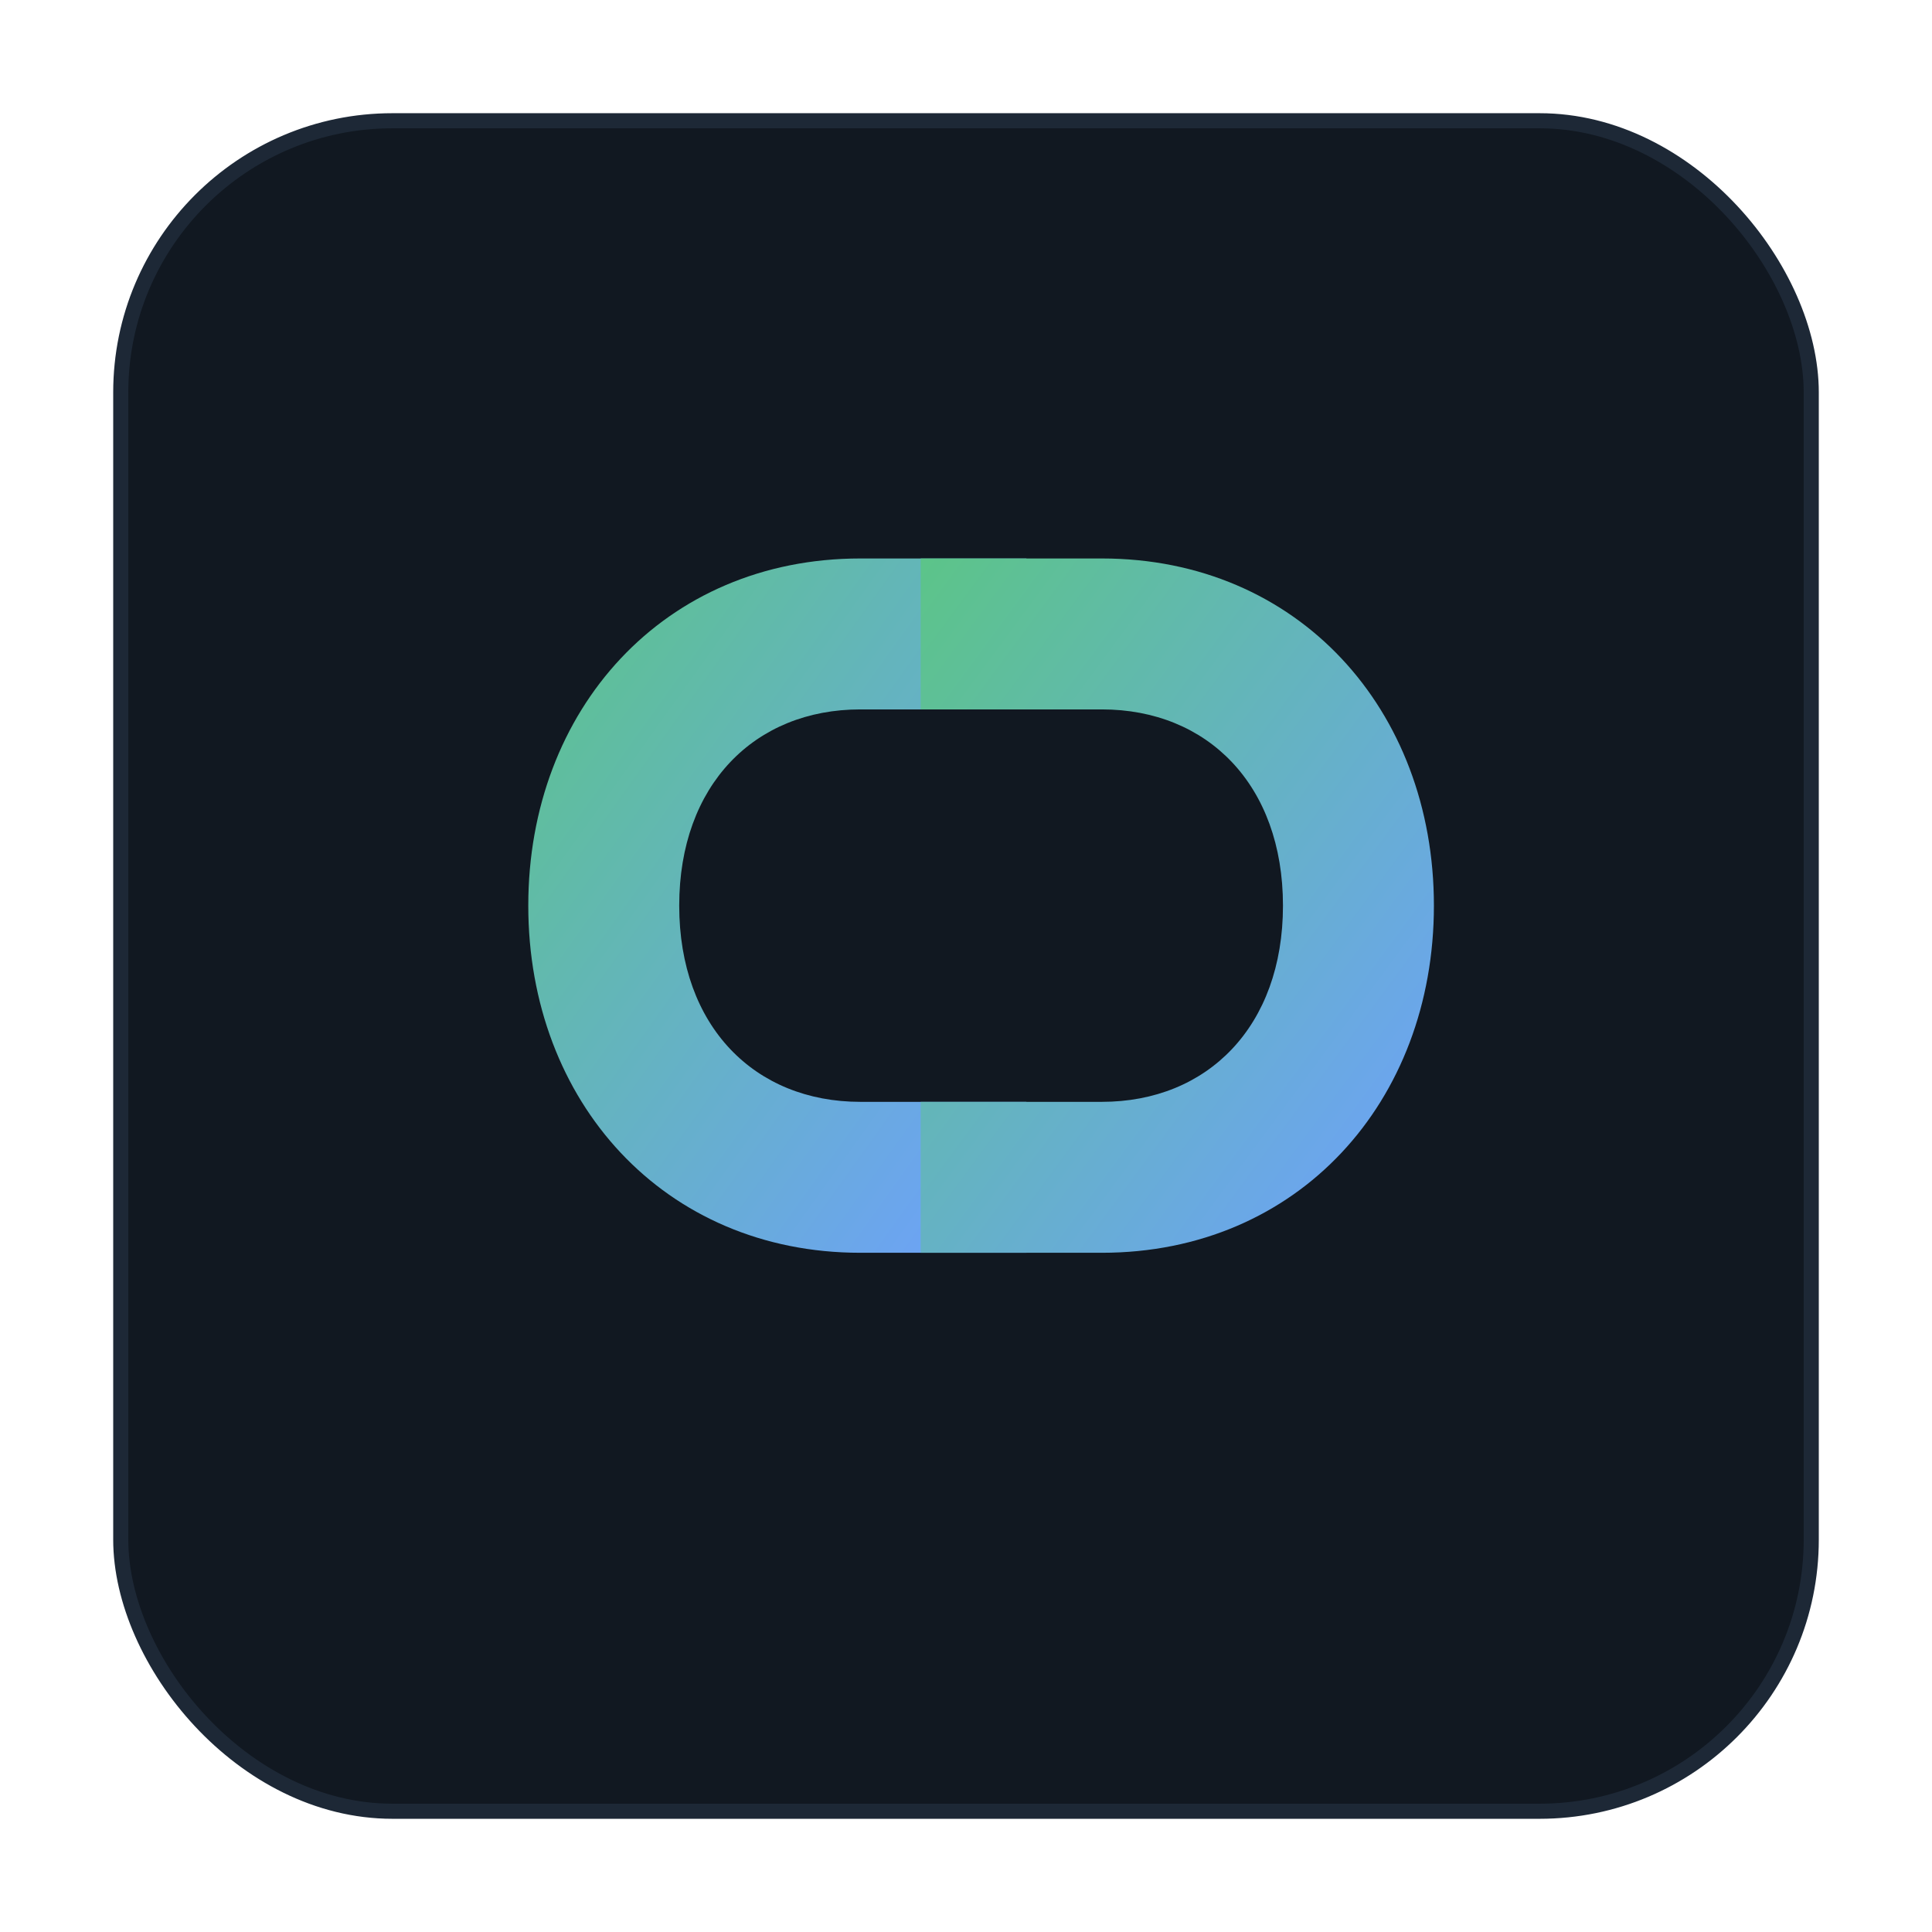 <?xml version="1.0" encoding="UTF-8"?>
<svg width="256" height="256" viewBox="0 0 256 256" xmlns="http://www.w3.org/2000/svg" role="img" aria-label="CalcWood logo">
  <defs>
    <linearGradient id="g" x1="0" y1="0" x2="1" y2="1">
      <stop offset="0" stop-color="#5CC489"/><stop offset="1" stop-color="#6EA0FF"/>
    </linearGradient>
  </defs>
  <rect x="16" y="16" width="224" height="224" rx="36" fill="#111821" stroke="#1D2836" stroke-width="2"/>
  <path d="M70 120c0-26 18-46 44-46h22v20h-22c-14 0-24 10-24 26s10 26 24 26h22v20h-22c-26 0-44-20-44-46z" fill="url(#g)"/>
  <path d="M122 74h24c26 0 44 20 44 46s-18 46-44 46h-24v-20h24c14 0 24-10 24-26s-10-26-24-26h-24V74z" fill="url(#g)"/>
</svg>
